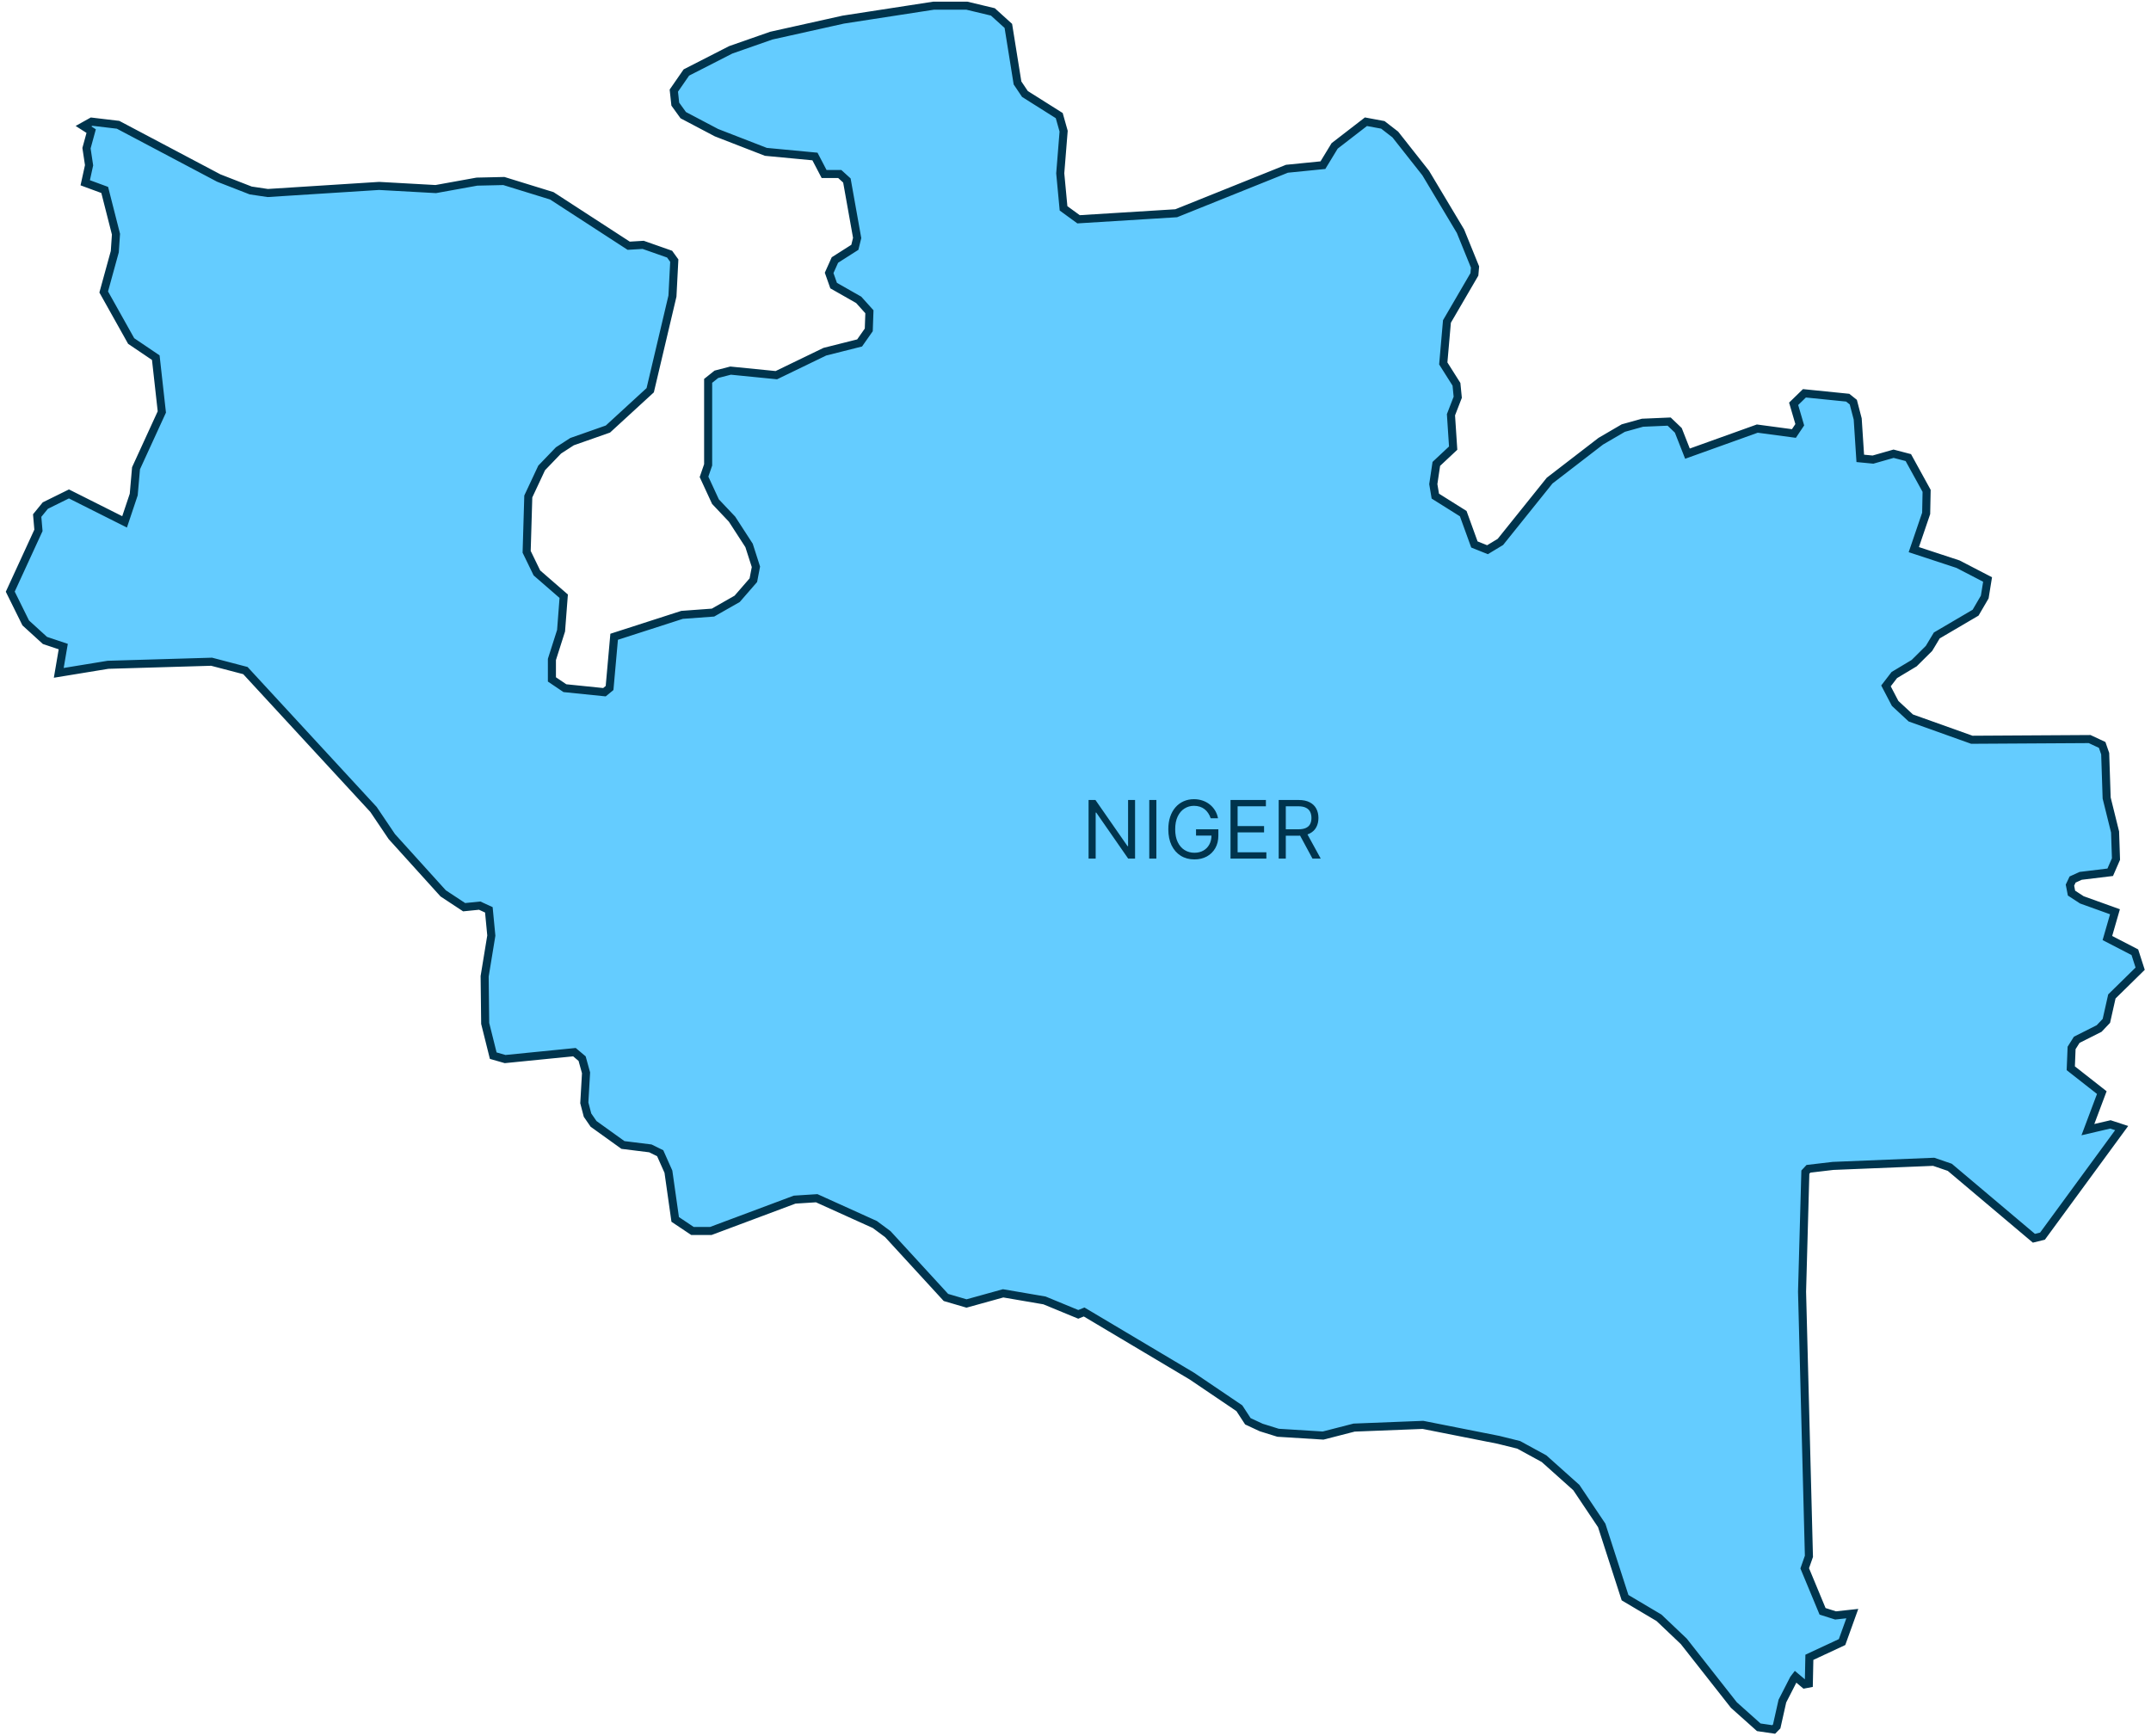 <svg width="280" height="226" viewBox="0 0 280 226" fill="none" xmlns="http://www.w3.org/2000/svg">
<path d="M10.867 16.429L11.928 15.836L15.371 16.247L28.476 23.179L32.634 24.799L34.85 25.129L49.35 24.206L56.724 24.616L62.086 23.647L65.588 23.567L71.831 25.494L81.839 31.993L83.722 31.879L87.165 33.088L87.772 33.931L87.534 38.549L84.639 50.806L79.135 55.858L74.464 57.499L72.701 58.64L70.509 60.92L68.769 64.637L68.555 71.843L69.889 74.591L73.38 77.624L73.035 82.116L71.843 85.856V88.456L73.535 89.596L78.682 90.121L79.349 89.573L79.945 82.903L88.785 80.052L92.812 79.756L95.957 77.966L98.066 75.537L98.4 73.793L97.506 71.011L95.29 67.59L93.134 65.31L91.644 62.083L92.181 60.521V49.586L93.253 48.731L95.1 48.252L101.057 48.845L107.371 45.789L111.898 44.649L113.09 42.95L113.173 40.59L111.779 39.039L108.515 37.181L107.931 35.528L108.682 33.852L111.279 32.198L111.577 30.978L110.242 23.499L109.313 22.655H107.276L106.084 20.375L99.698 19.77L93.265 17.273L88.94 14.993L87.903 13.556L87.713 11.8L89.345 9.44L95.123 6.487L100.401 4.64L109.778 2.553L121.525 0.74H125.862L129.245 1.55L131.259 3.374L132.45 10.797L133.415 12.233L137.883 15.05L138.455 17.079L138.014 22.564L138.443 27.125L140.397 28.55L153.109 27.763L167.525 21.971L172.207 21.503L173.732 18.995L177.807 15.848L180.011 16.258L181.631 17.513L185.587 22.529L190.114 30.1L192.008 34.764L191.925 35.722L188.351 41.856L187.874 47.317L189.59 50.031L189.757 51.719L188.875 53.999L189.161 58.343L186.969 60.395L186.576 63.029L186.838 64.591L190.471 66.872L191.925 70.885L193.629 71.569L195.309 70.555L201.718 62.573L208.378 57.442L211.309 55.732L213.811 55.036L217.278 54.888L218.469 56.029L219.661 59.062L228.751 55.8L233.517 56.439L234.279 55.299L233.481 52.574L234.887 51.206L240.522 51.776L241.249 52.357L241.821 54.546L242.155 59.677L243.811 59.837L246.491 59.073L248.41 59.575L250.792 63.907L250.733 66.838L249.124 71.558L254.879 73.451L258.727 75.446L258.358 77.727L257.166 79.767L252.115 82.732L251.102 84.419L249.172 86.335L246.587 87.886L245.502 89.299L246.694 91.58L248.731 93.473L256.678 96.312L272.011 96.221L273.643 96.984L274.037 98.125L274.227 103.894L275.323 108.318L275.442 111.841L274.692 113.563L270.844 114.03L269.795 114.509L269.45 115.239L269.652 116.277L270.999 117.155L275.311 118.705L274.323 122.126L277.897 123.973L278.588 126.117L274.906 129.731L274.191 132.912L273.25 133.904L270.331 135.375L269.664 136.435L269.557 139.081L273.596 142.25L271.785 147.073L274.716 146.389L276.181 146.868L265.875 160.938L264.756 161.212L253.807 151.976L251.71 151.258L238.604 151.794L235.411 152.17L235.006 152.603L234.577 168.179L235.471 202.624L234.923 204.186L237.246 209.784L238.938 210.32L241.118 210.081L239.784 213.787L235.53 215.77L235.459 219.191L234.911 219.294L233.719 218.29L233.493 218.587L232.016 221.471L231.277 224.767L230.884 225.166L228.942 224.881L225.701 221.985L219.184 213.695L215.956 210.628L211.536 208.006L208.497 198.599L205.197 193.673L200.992 189.911L197.691 188.109L195.07 187.459L185.229 185.51L176.27 185.863L172.231 186.901L166.369 186.536L164.177 185.852L162.438 185.042L161.33 183.343L155.146 179.159L141.123 170.812L140.361 171.12L135.965 169.307L130.58 168.384L125.814 169.706L123.133 168.92L115.568 160.676L113.876 159.422L106.311 156.001L103.439 156.184L92.526 160.266H90.143L87.891 158.76L87.01 152.546L85.938 150.141L84.663 149.513L81.089 149.069L77.264 146.321L76.478 145.181L76.061 143.584L76.287 139.674L75.775 137.826L74.774 136.983L65.755 137.883L64.206 137.439L63.158 133.243L63.087 127.109L63.956 121.807L63.635 118.454L62.443 117.907L60.418 118.112L57.689 116.311L51.006 108.922L48.623 105.388L31.943 87.304L27.547 86.153L14.06 86.552L7.65 87.601L8.234 84.18L5.851 83.382L3.349 81.102L1.336 77.031L5.005 69.05L4.839 67.123L5.899 65.823L8.973 64.306L16.217 67.944L17.408 64.386L17.706 60.966L21.066 53.634L20.279 46.565L17.074 44.398L13.5 38.013L14.942 32.768L15.097 30.488L13.631 24.73L11.094 23.795L11.594 21.515L11.26 19.291L11.868 17.068L10.867 16.429Z" fill="#64CCFF" stroke="#00344D" stroke-width="1.049" stroke-miterlimit="10"/>
<path d="M147.754 104.153V111.785H146.859L142.7 105.793H142.626V111.785H141.702V104.153H142.596L146.77 110.16H146.844V104.153H147.754ZM150.527 104.153V111.785H149.603V104.153H150.527ZM157.598 106.538C157.516 106.287 157.408 106.062 157.273 105.864C157.142 105.662 156.984 105.491 156.8 105.349C156.619 105.208 156.412 105.1 156.181 105.025C155.95 104.95 155.697 104.913 155.421 104.913C154.969 104.913 154.558 105.03 154.188 105.264C153.818 105.497 153.523 105.841 153.304 106.296C153.086 106.75 152.977 107.308 152.977 107.969C152.977 108.63 153.087 109.188 153.308 109.642C153.529 110.097 153.829 110.441 154.206 110.675C154.584 110.908 155.009 111.025 155.481 111.025C155.918 111.025 156.303 110.932 156.636 110.745C156.971 110.557 157.232 110.291 157.419 109.948C157.608 109.603 157.702 109.196 157.702 108.729L157.985 108.789H155.69V107.969H158.596V108.789C158.596 109.417 158.462 109.964 158.194 110.429C157.928 110.893 157.56 111.253 157.091 111.509C156.624 111.763 156.087 111.89 155.481 111.89C154.805 111.89 154.211 111.73 153.699 111.412C153.19 111.094 152.793 110.642 152.507 110.056C152.224 109.47 152.082 108.774 152.082 107.969C152.082 107.365 152.163 106.823 152.324 106.341C152.488 105.856 152.719 105.444 153.018 105.103C153.316 104.763 153.668 104.502 154.076 104.321C154.483 104.139 154.932 104.049 155.421 104.049C155.824 104.049 156.199 104.11 156.547 104.231C156.897 104.35 157.209 104.521 157.482 104.742C157.758 104.96 157.988 105.223 158.171 105.528C158.355 105.831 158.482 106.168 158.552 106.538H157.598ZM160.179 111.785V104.153H164.785V104.973H161.103V107.552H164.547V108.372H161.103V110.965H164.845V111.785H160.179ZM166.451 111.785V104.153H169.03C169.626 104.153 170.116 104.255 170.498 104.459C170.881 104.66 171.164 104.937 171.348 105.29C171.532 105.642 171.624 106.044 171.624 106.493C171.624 106.943 171.532 107.342 171.348 107.69C171.164 108.037 170.882 108.311 170.502 108.509C170.122 108.706 169.636 108.804 169.045 108.804H166.958V107.969H169.015C169.423 107.969 169.75 107.909 169.999 107.79C170.25 107.671 170.431 107.502 170.543 107.283C170.657 107.062 170.714 106.799 170.714 106.493C170.714 106.188 170.657 105.921 170.543 105.692C170.429 105.464 170.246 105.287 169.995 105.163C169.744 105.036 169.413 104.973 169 104.973H167.375V111.785H166.451ZM170.044 108.357L171.922 111.785H170.849L169 108.357H170.044Z" fill="#00344D"/>
</svg>
